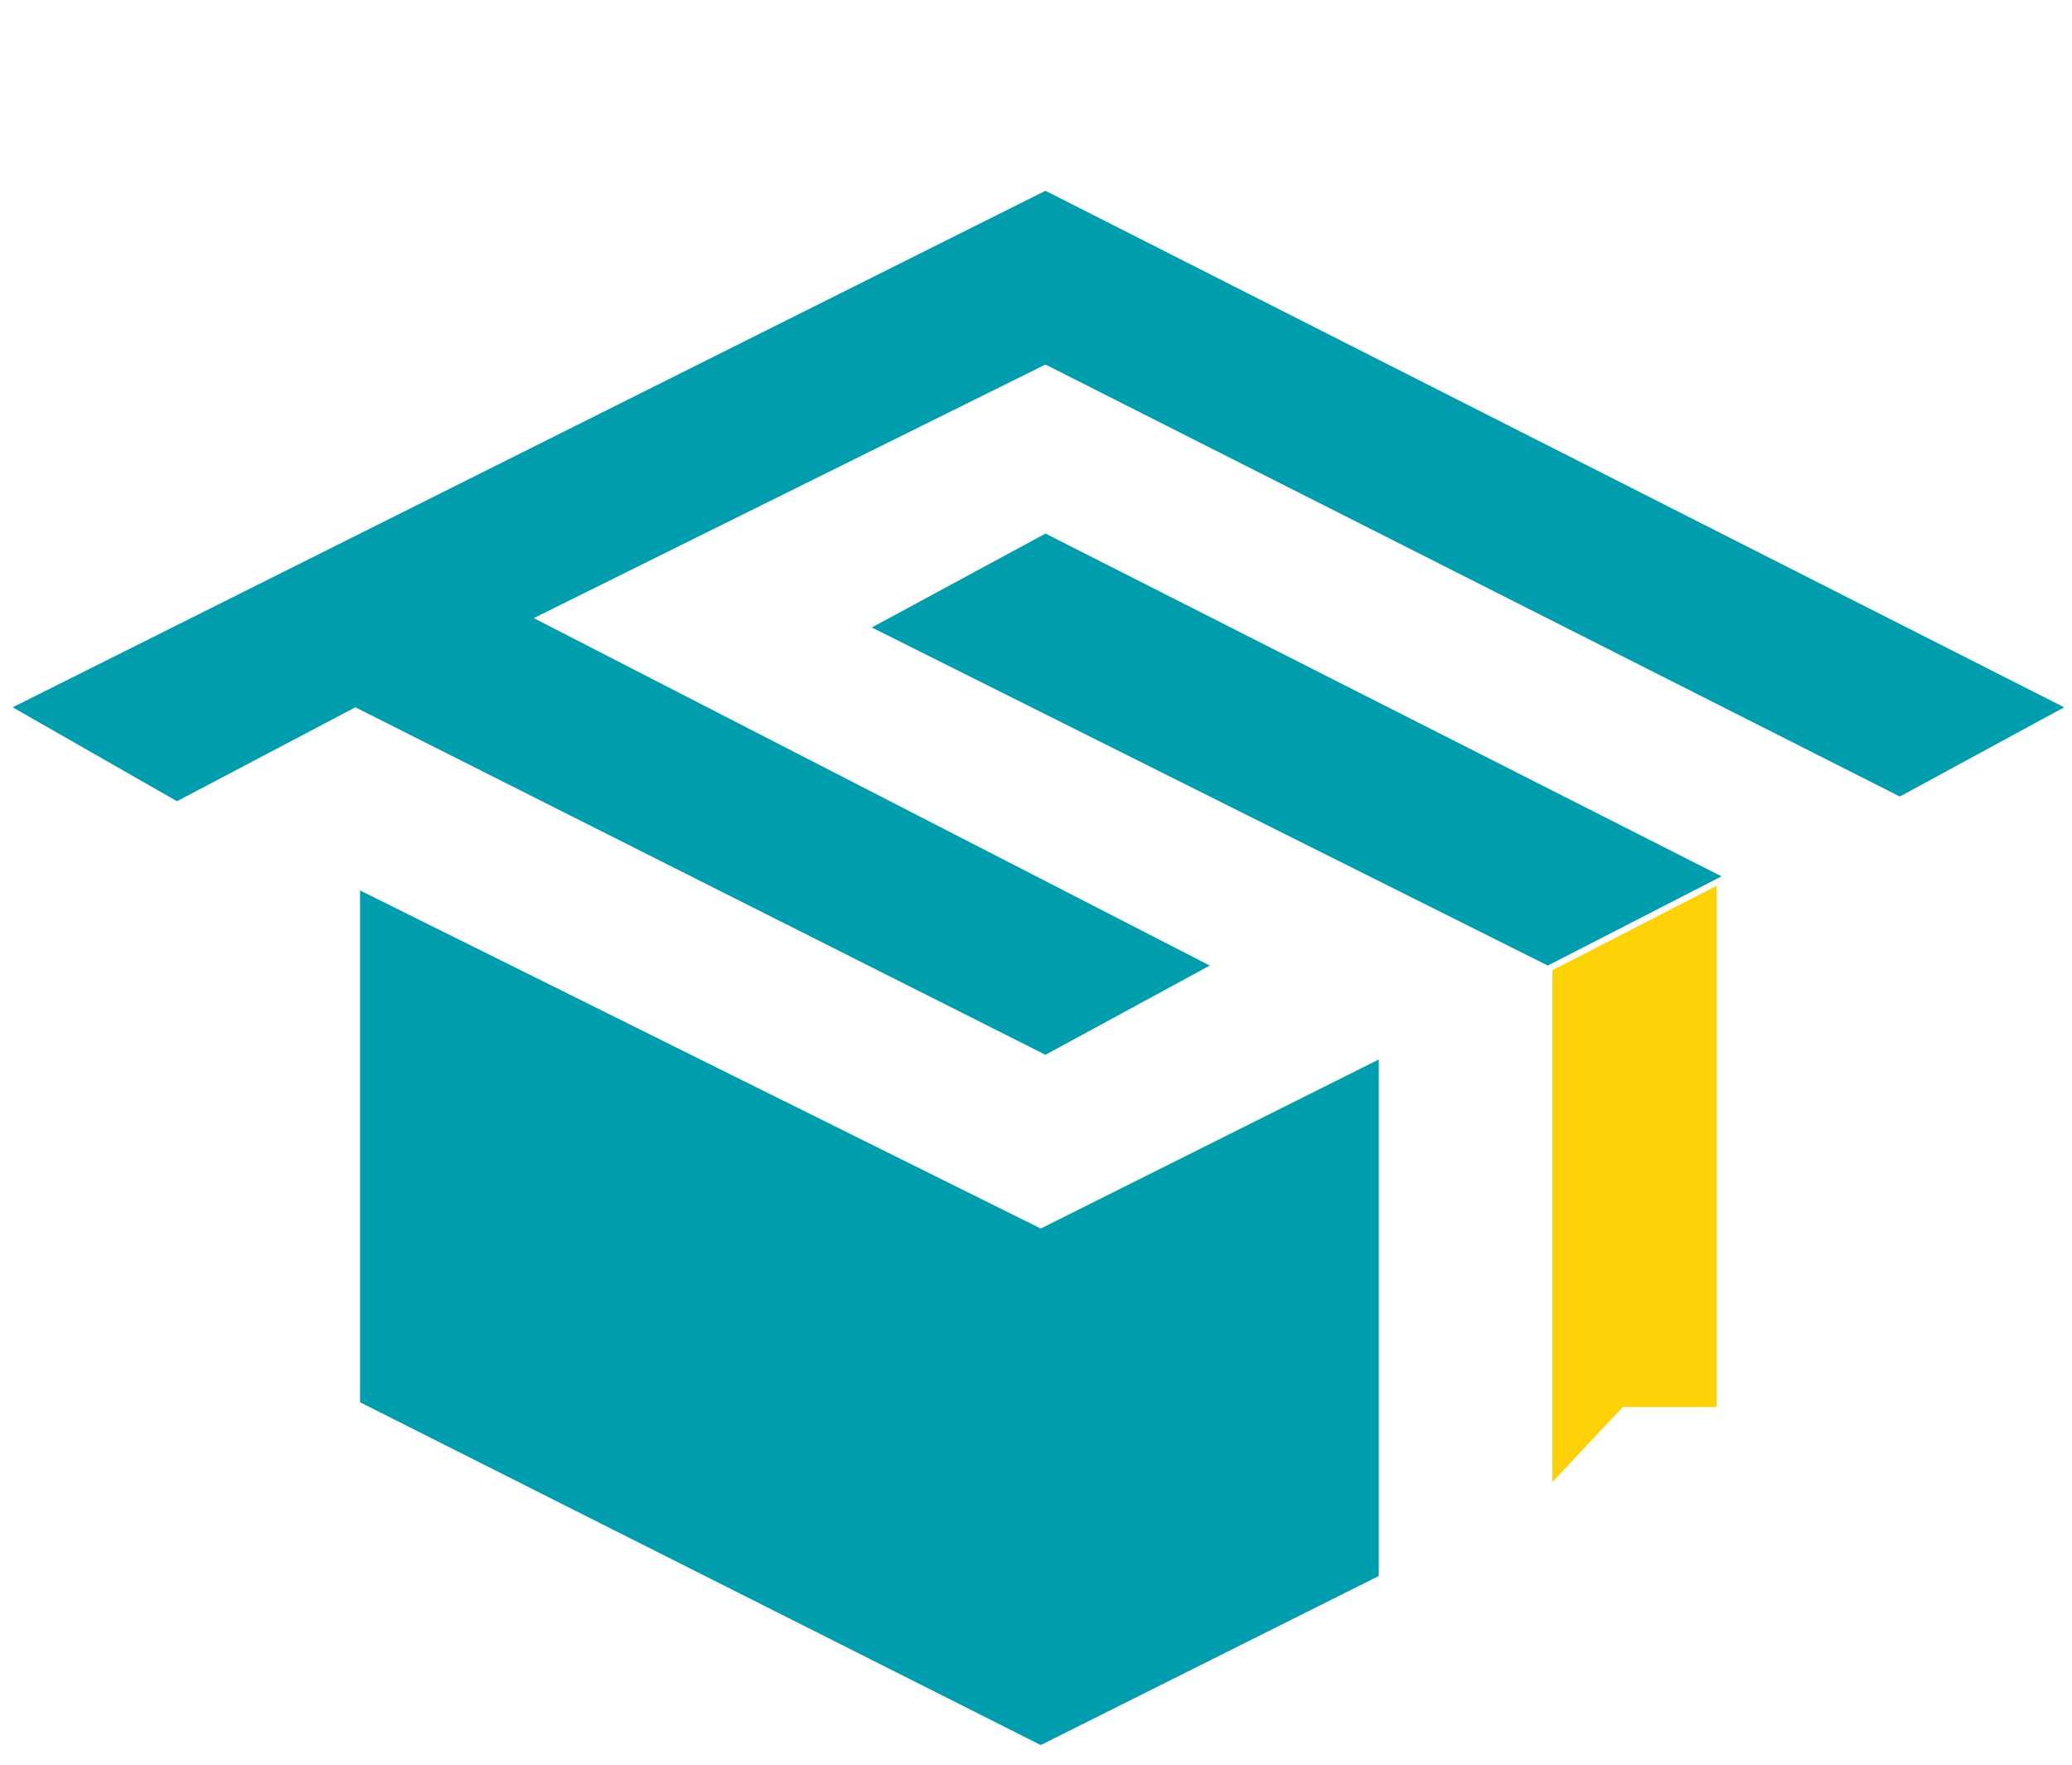 <svg width="101" height="86" viewBox="0 0 101 86" fill="none" xmlns="http://www.w3.org/2000/svg">
<path d="M50.732 59.869L17.551 43.393V68.335L50.732 85.04L67.208 76.802V51.631L50.732 59.869Z" fill="#009DAE"/>
<path d="M50.961 9.297L0.617 34.468L8.626 39.045L17.322 34.468L50.961 51.402L58.97 47.054L26.018 30.121L50.961 17.764L92.608 38.816L100.617 34.468L50.961 9.297Z" fill="#009DAE"/>
<path d="M75.448 47.054L42.496 30.578L50.963 26.002L83.915 42.706L75.448 47.054Z" fill="#009DAE"/>
<path d="M83.681 43.164L75.672 47.283V72.226L79.104 68.564H83.681V43.164Z" fill="#FCD105"/>
</svg>
